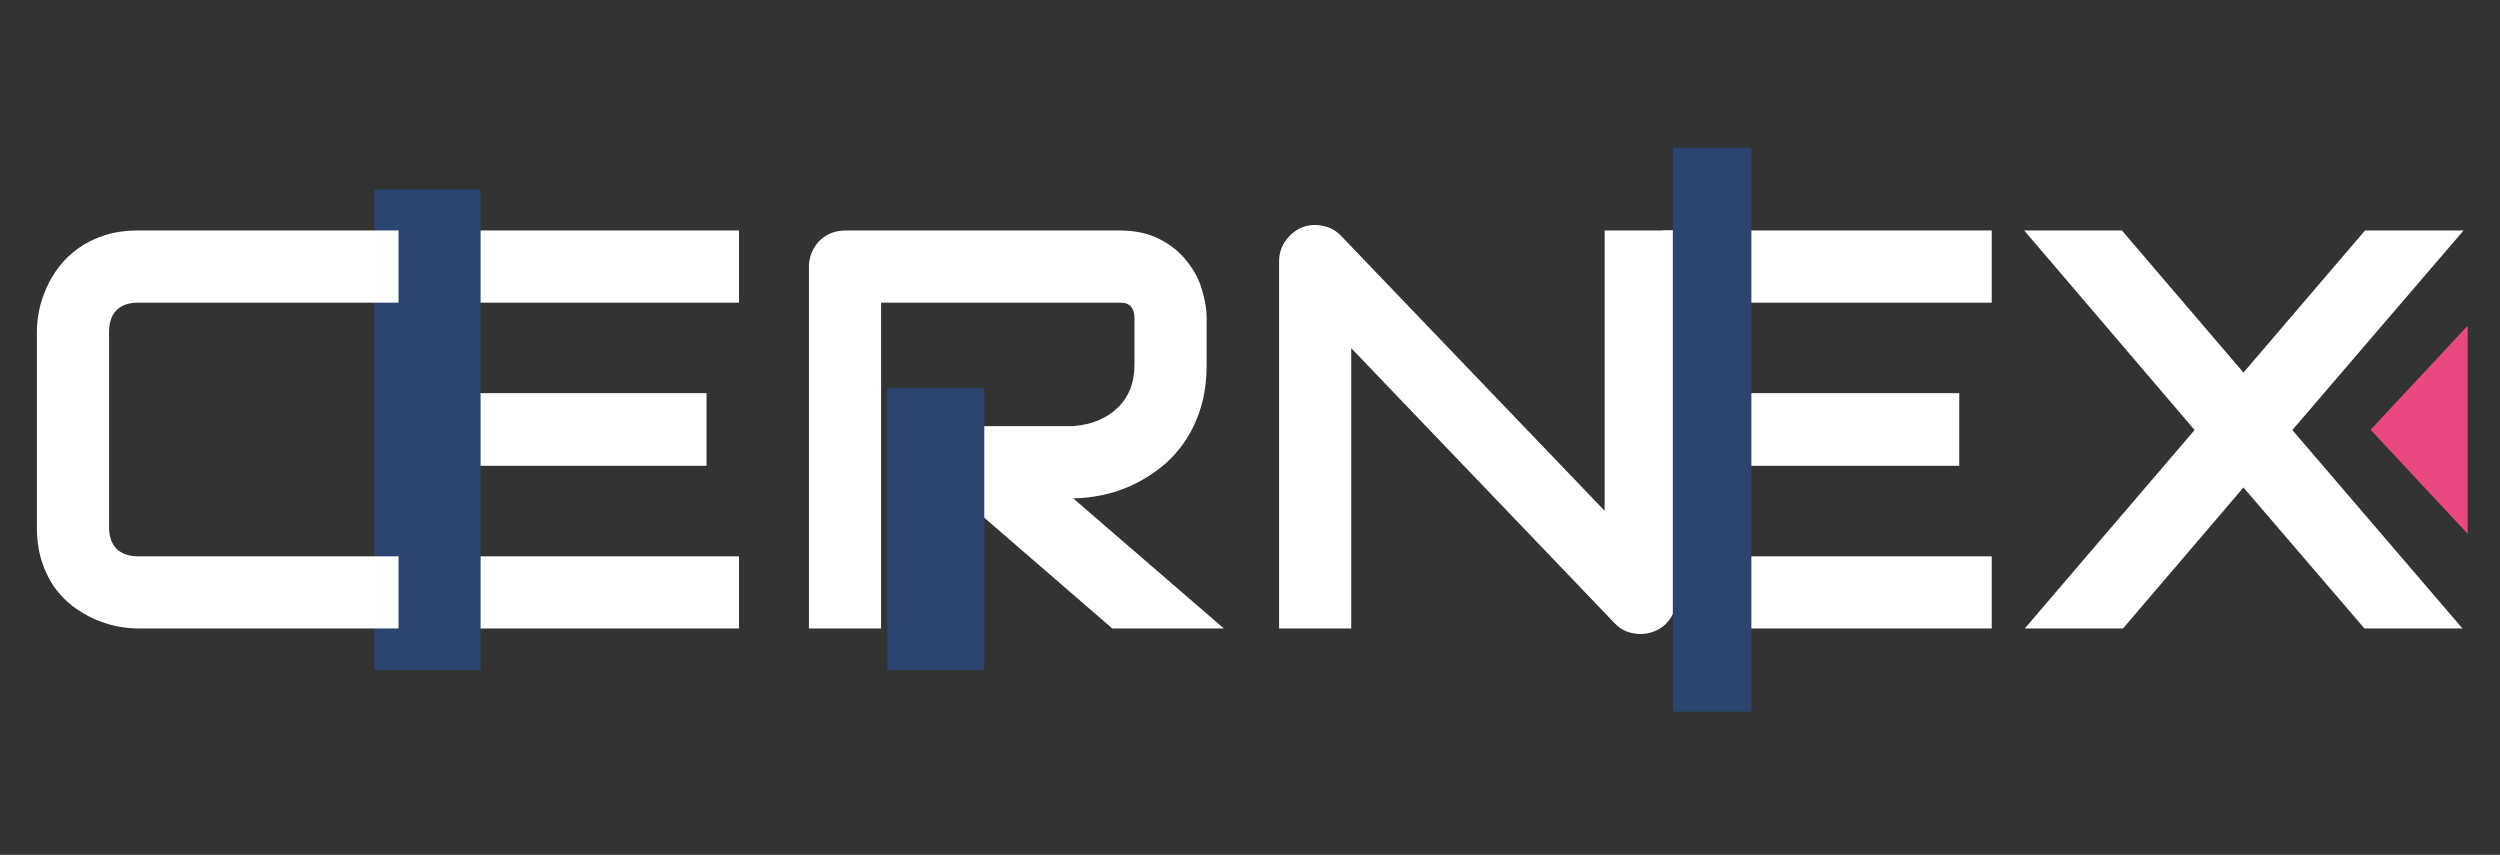 <svg width="541" height="185" viewBox="0 0 541 185" fill="none" xmlns="http://www.w3.org/2000/svg">
<rect x="0" y="0" width="541" height="185" fill="#333333" stroke="none"/>
<path d="M152.892 100.806H103.584V85.07H152.892V100.806ZM159.919 136H103.584C101.422 136 99.06 135.62 96.497 134.859C93.935 134.098 91.552 132.857 89.35 131.135C87.188 129.374 85.366 127.111 83.885 124.349C82.443 121.546 81.723 118.123 81.723 114.079V57.744C81.723 56.663 81.923 55.642 82.323 54.681C82.724 53.72 83.264 52.879 83.945 52.158C84.665 51.438 85.506 50.877 86.467 50.477C87.428 50.076 88.469 49.876 89.59 49.876H159.919V65.491H97.338V114.079C97.338 116.121 97.878 117.682 98.96 118.763C100.041 119.844 101.622 120.385 103.704 120.385H159.919V136ZM261.118 78.824C261.118 82.388 260.677 85.571 259.796 88.374C258.916 91.176 257.714 93.659 256.193 95.821C254.711 97.943 252.99 99.765 251.028 101.286C249.066 102.808 247.004 104.069 244.842 105.07C242.72 106.031 240.558 106.731 238.355 107.172C236.193 107.612 234.151 107.833 232.229 107.833L264.841 136H240.698L208.146 107.833H196.915V92.217H232.229C234.191 92.057 235.973 91.657 237.575 91.016C239.216 90.335 240.618 89.435 241.779 88.314C242.98 87.192 243.901 85.851 244.542 84.29C245.182 82.688 245.502 80.866 245.502 78.824V68.975C245.502 68.094 245.382 67.433 245.142 66.993C244.942 66.512 244.662 66.172 244.301 65.972C243.981 65.731 243.621 65.591 243.22 65.551C242.86 65.511 242.52 65.491 242.199 65.491H190.669V136H175.054V57.744C175.054 56.663 175.254 55.642 175.654 54.681C176.055 53.72 176.595 52.879 177.276 52.158C177.997 51.438 178.837 50.877 179.798 50.477C180.759 50.076 181.8 49.876 182.921 49.876H242.199C245.683 49.876 248.625 50.517 251.028 51.798C253.43 53.039 255.372 54.621 256.854 56.542C258.375 58.424 259.456 60.466 260.097 62.669C260.777 64.871 261.118 66.933 261.118 68.855V78.824ZM362.857 129.333C362.857 130.455 362.637 131.496 362.196 132.457C361.796 133.417 361.235 134.258 360.515 134.979C359.834 135.66 359.013 136.2 358.052 136.601C357.091 137.001 356.07 137.201 354.989 137.201C354.028 137.201 353.047 137.021 352.046 136.661C351.085 136.3 350.225 135.72 349.464 134.919L292.408 75.341V136H276.793V56.542C276.793 54.941 277.233 53.499 278.114 52.218C279.035 50.897 280.196 49.916 281.598 49.275C283.079 48.675 284.601 48.535 286.162 48.855C287.724 49.135 289.065 49.856 290.186 51.017L347.242 110.535V49.876H362.857V129.333Z" fill="white"/>
<path d="M81 41H104V145H81V41Z" fill="#2B4570"/>
<rect x="192" y="84" width="21" height="61" fill="#2B4570"/>
<path d="M423.985 100.806H374.677V85.07H423.985V100.806ZM431.012 136H374.677C372.515 136 370.153 135.62 367.59 134.859C365.028 134.098 362.646 132.857 360.443 131.135C358.281 129.374 356.459 127.111 354.978 124.349C353.537 121.546 352.816 118.123 352.816 114.079V57.744C352.816 56.663 353.016 55.642 353.417 54.681C353.817 53.72 354.357 52.879 355.038 52.158C355.759 51.438 356.6 50.877 357.561 50.477C358.521 50.076 359.562 49.876 360.684 49.876H431.012V65.491H368.431V114.079C368.431 116.121 368.972 117.682 370.053 118.763C371.134 119.844 372.715 120.385 374.797 120.385H431.012V136ZM485.485 80.626L511.791 49.876H533.112L496.056 93.058L532.872 136H511.671L485.485 105.49L459.42 136H438.159L474.915 93.058L438.039 49.876H459.18L485.485 80.626Z" fill="white"/>
<path d="M513 93L534 70.483V115.517L513 93Z" fill="#E94981"/>
<rect x="362" y="32" width="17" height="122" fill="#2B4570"/>
<path d="M86.239 136H29.904C28.463 136 26.901 135.84 25.22 135.52C23.578 135.159 21.936 134.619 20.295 133.898C18.693 133.177 17.152 132.256 15.67 131.135C14.189 129.974 12.868 128.593 11.707 126.991C10.585 125.35 9.685 123.468 9.004 121.346C8.323 119.184 7.983 116.761 7.983 114.079V71.797C7.983 70.356 8.143 68.814 8.463 67.173C8.824 65.491 9.364 63.85 10.085 62.248C10.806 60.606 11.747 59.045 12.908 57.563C14.069 56.082 15.45 54.781 17.052 53.66C18.693 52.498 20.575 51.578 22.697 50.897C24.819 50.216 27.222 49.876 29.904 49.876H86.239V65.491H29.904C27.862 65.491 26.301 66.032 25.22 67.113C24.139 68.194 23.598 69.795 23.598 71.918V114.079C23.598 116.081 24.139 117.642 25.22 118.763C26.341 119.844 27.902 120.385 29.904 120.385H86.239V136Z" fill="white"/>
</svg>
